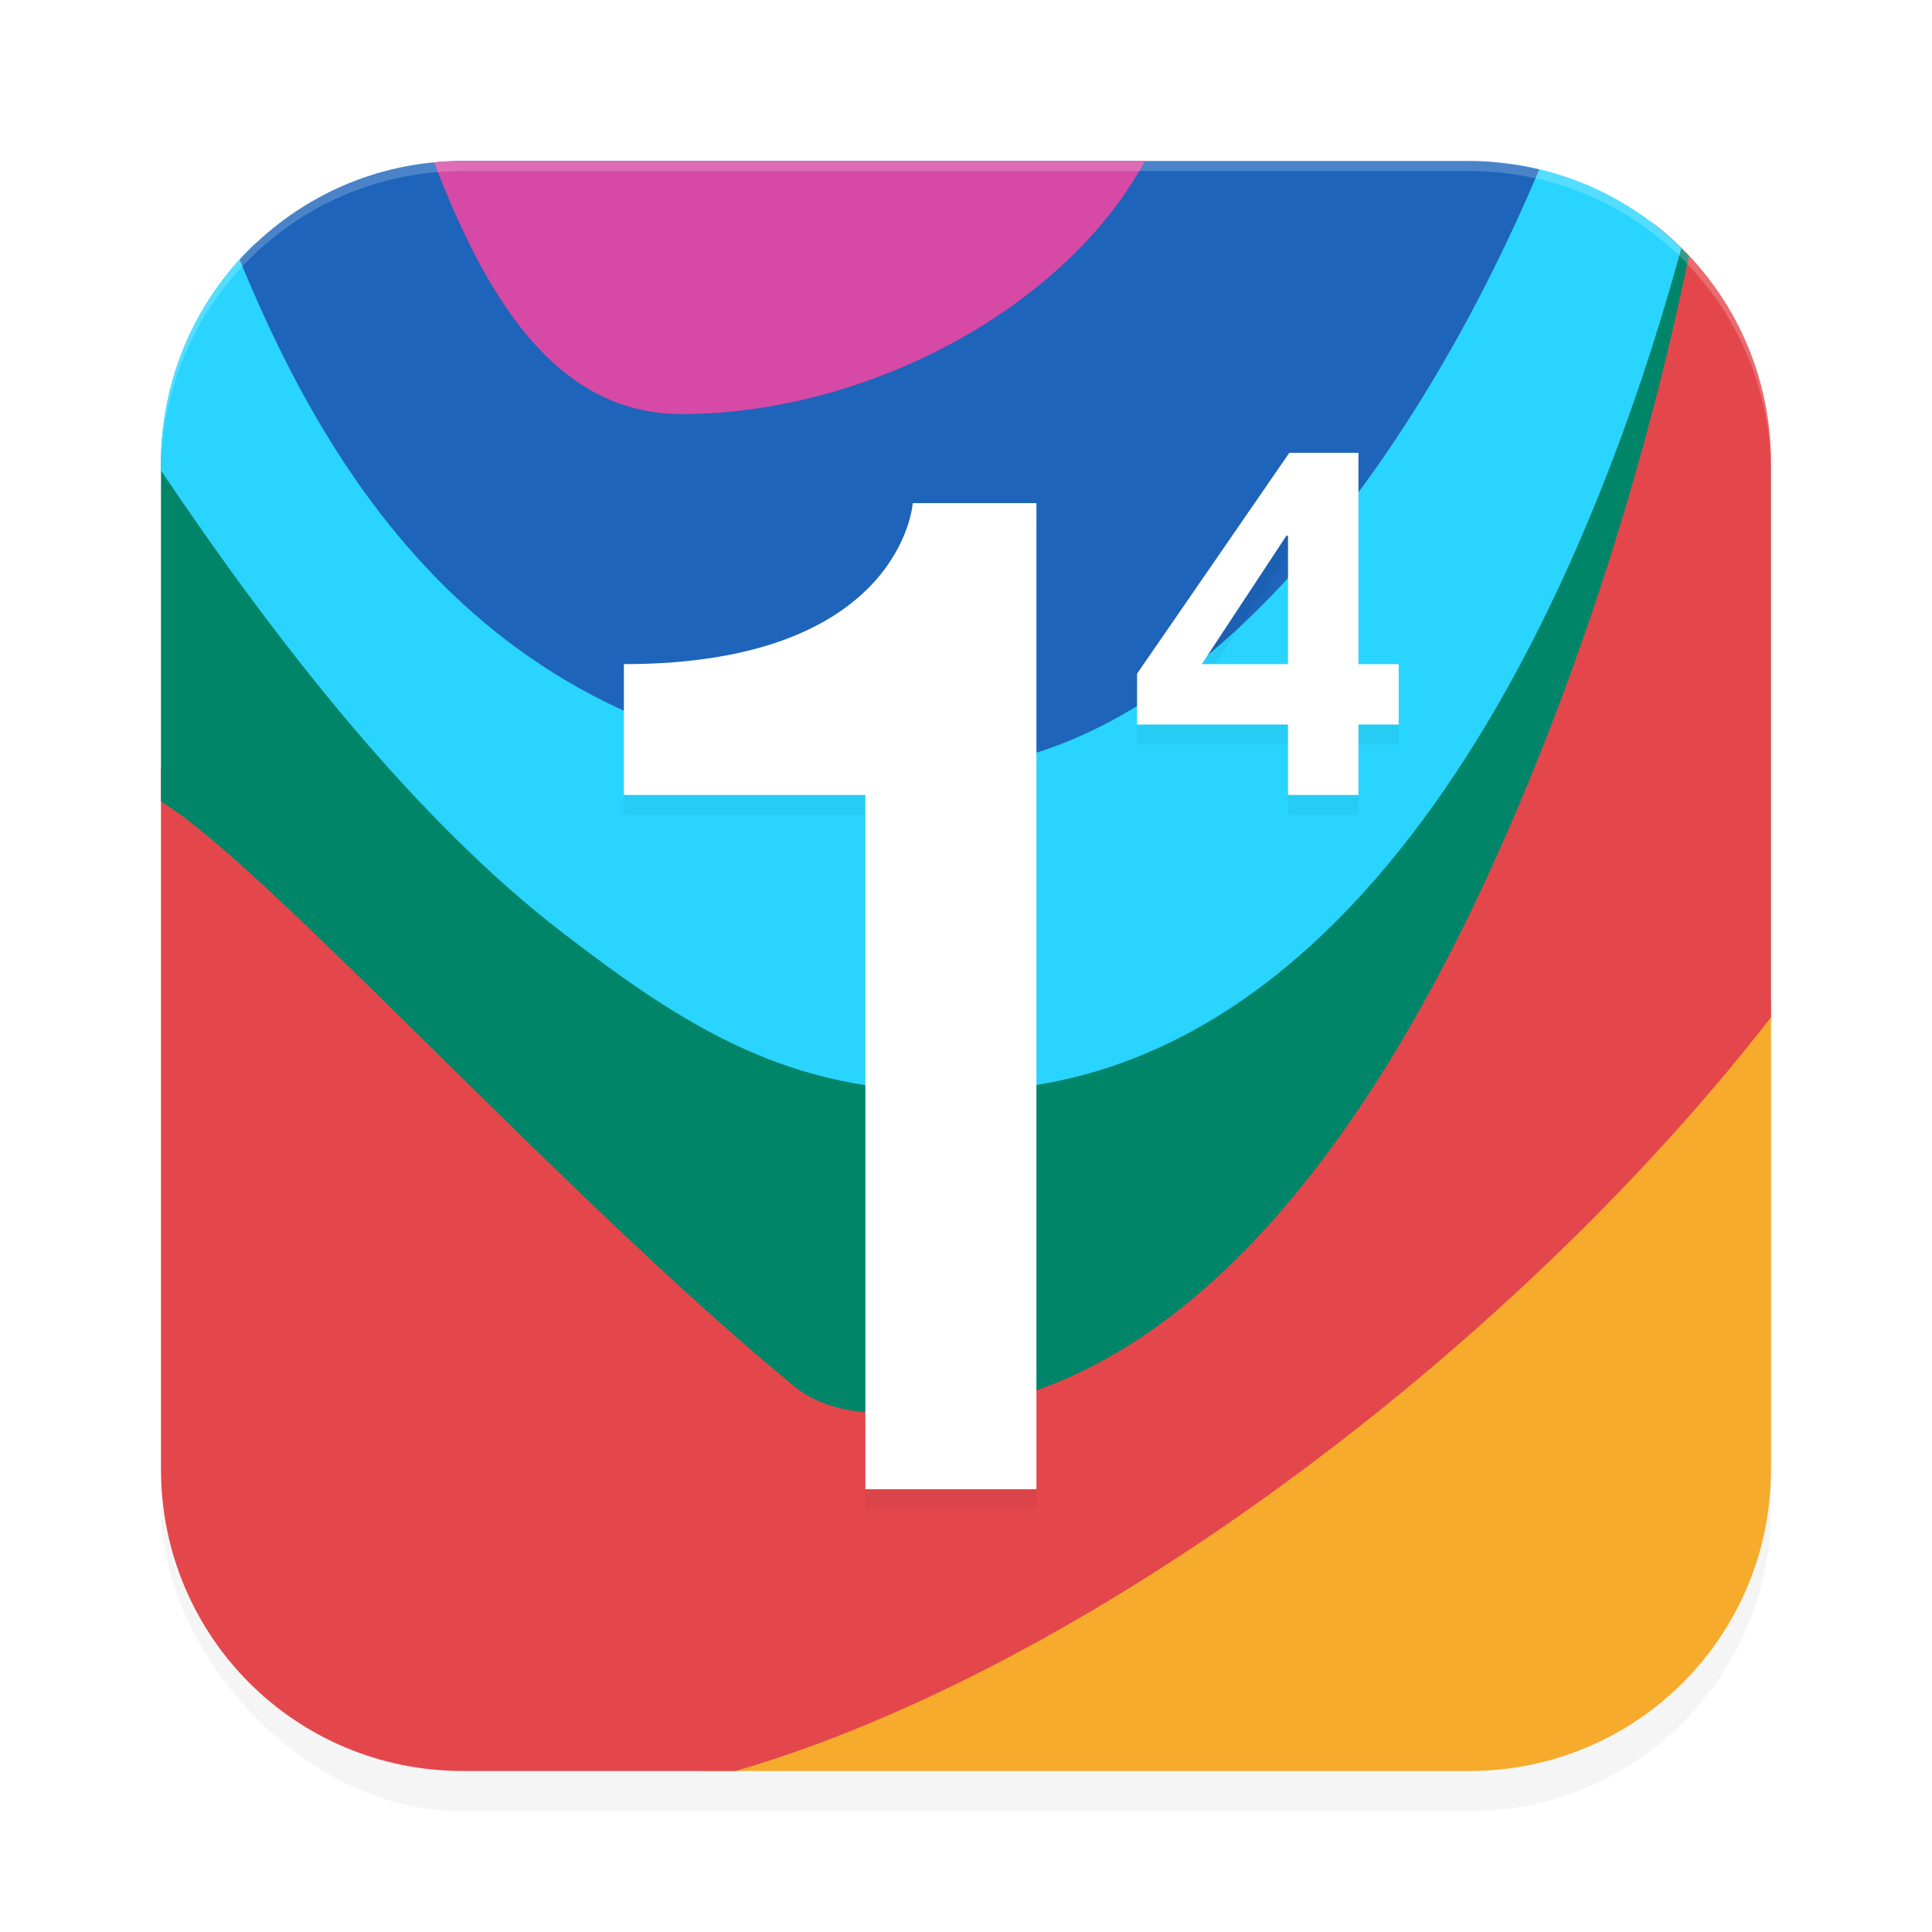 <?xml version='1.0' encoding='utf-8'?>
<svg xmlns="http://www.w3.org/2000/svg" width="192" height="192" version="1" id="svg12">
  <defs>
    <filter style="color-interpolation-filters:sRGB" id="filter955" x="0.05" width="1.10" y="0.05" height="1.10">
      <feGaussianBlur stdDeviation="3.20"/>
    </filter>
    <filter style="color-interpolation-filters:sRGB" id="filter44930" x="0.13" y="0.09" width="1.25" height="1.19">
      <feGaussianBlur stdDeviation="4.05"/>
    </filter>
  </defs>
  <rect style="filter:url(#filter955);opacity:0.20;fill:#000000" width="160" height="160" x="16" y="20" rx="30" ry="30"/>
  <path style="fill:#f6ab2c" d="m 49.70,28.83 85.01,4.28 c 16.60,0.84 20.06,11.94 26.09,27.43 L 176,99.57 V 146 c 0,16.62 -13.38,30 -30,30 H 69.65 L 52.02,164.57 C 38.07,155.53 25.35,161.76 25.91,145.15 l 3.04,-90.19 C 29.52,38.35 33.10,28.00 49.70,28.83 Z"/>
  <path style="fill:#e4474b" d="M 49.32,41.06 C 32.76,42.44 46.58,61.53 31.61,68.75 L 16,76.29 V 146 c 0,16.62 13.38,30 30,30 H 73.10 C 107.94,165.88 150.20,134.32 176,101.10 V 46 c 0,-9.56 -4.42,-18.04 -11.34,-23.53 -5.11,-4.05 -6.67,9.49 -13.71,10.08 z"/>
  <path style="fill:#008568" d="M 48.84,39.86 C 33.16,39.45 17.53,27.90 16.13,43.20 16.04,44.12 16,45.06 16,46 v 33.67 c 0.09,0.06 0.15,0.08 0.24,0.14 10.49,6.53 40.11,39.45 62.65,57.93 3.22,2.64 7.39,2.75 10.75,2.75 25.06,0 44.34,-23.41 58.11,-53.24 9.21,-19.96 16.01,-41.94 20.09,-61.81 -1.06,-1.12 -2.20,-2.17 -3.42,-3.12 -5.08,-3.96 -8.99,20.39 -15.95,20.20 z"/>
  <path style="fill:#29d4ff" d="M 48.34,41.24 C 40.33,42.74 30.49,19.21 25.09,24.45 19.48,29.89 16,37.53 16,46 v 0.76 c 11.64,17.33 25.41,34.80 39.93,45.95 12.04,9.25 22.45,15.97 38.72,15.70 38.64,0.65 61.67,-44.24 72.44,-83.76 -4.37,-4.31 -10.06,-7.29 -16.43,-8.28 -1.52,0.24 -4.93,6.63 -6.49,6.92 z"/>
  <path style="fill:#1d64ba" d="M 46,16 C 37.18,16 29.30,19.79 23.82,25.81 33.26,48.88 50.73,77.21 92.79,76.50 118.64,76.07 140.56,46.26 152.97,16.84 150.73,16.31 148.41,16 146,16 h -35.93 z"/>
  <path style="fill:#d649a5" d="M 46 16 C 45.04 16 44.08 16.05 43.14 16.14 C 48.12 29.05 54.94 41.15 67.74 41.15 C 86.08 41.15 105.78 30.71 113.79 16 L 46 16 z "/>
  <path style="opacity:0.20;fill:#ffffff" d="M 46 16 C 29.38 16 16 29.38 16 46 L 16 47 C 16 30.38 29.38 17 46 17 L 146 17 C 162.62 17 176 30.38 176 47 L 176 46 C 176 29.38 162.62 16 146 16 L 46 16 z "/>
  <path style="filter:url(#filter44930);opacity:0.20;fill:#000000" d="M 128.13,47 113,68.95 V 74 h 15 v 7 h 7 v -7 h 4 v -6 h -4 V 47 Z m -37.41,5 c 0,0 -1.07,16 -28.71,16 v 13 h 24 v 69 h 17 V 52 Z m 37.12,3.24 H 128 V 68 h -8.57 z"/>
  <path style="fill:#ffffff" d="M 128.13 45 L 113 66.95 L 113 72 L 128 72 L 128 79 L 135 79 L 135 72 L 139 72 L 139 66 L 135 66 L 135 45 L 128.13 45 z M 90.71 50 C 90.71 50 89.64 66 62 66 L 62 79 L 86 79 L 86 148 L 103 148 L 103 50 L 90.71 50 z M 127.84 53.24 L 128 53.24 L 128 66 L 119.43 66 L 127.84 53.24 z "/>
</svg>
